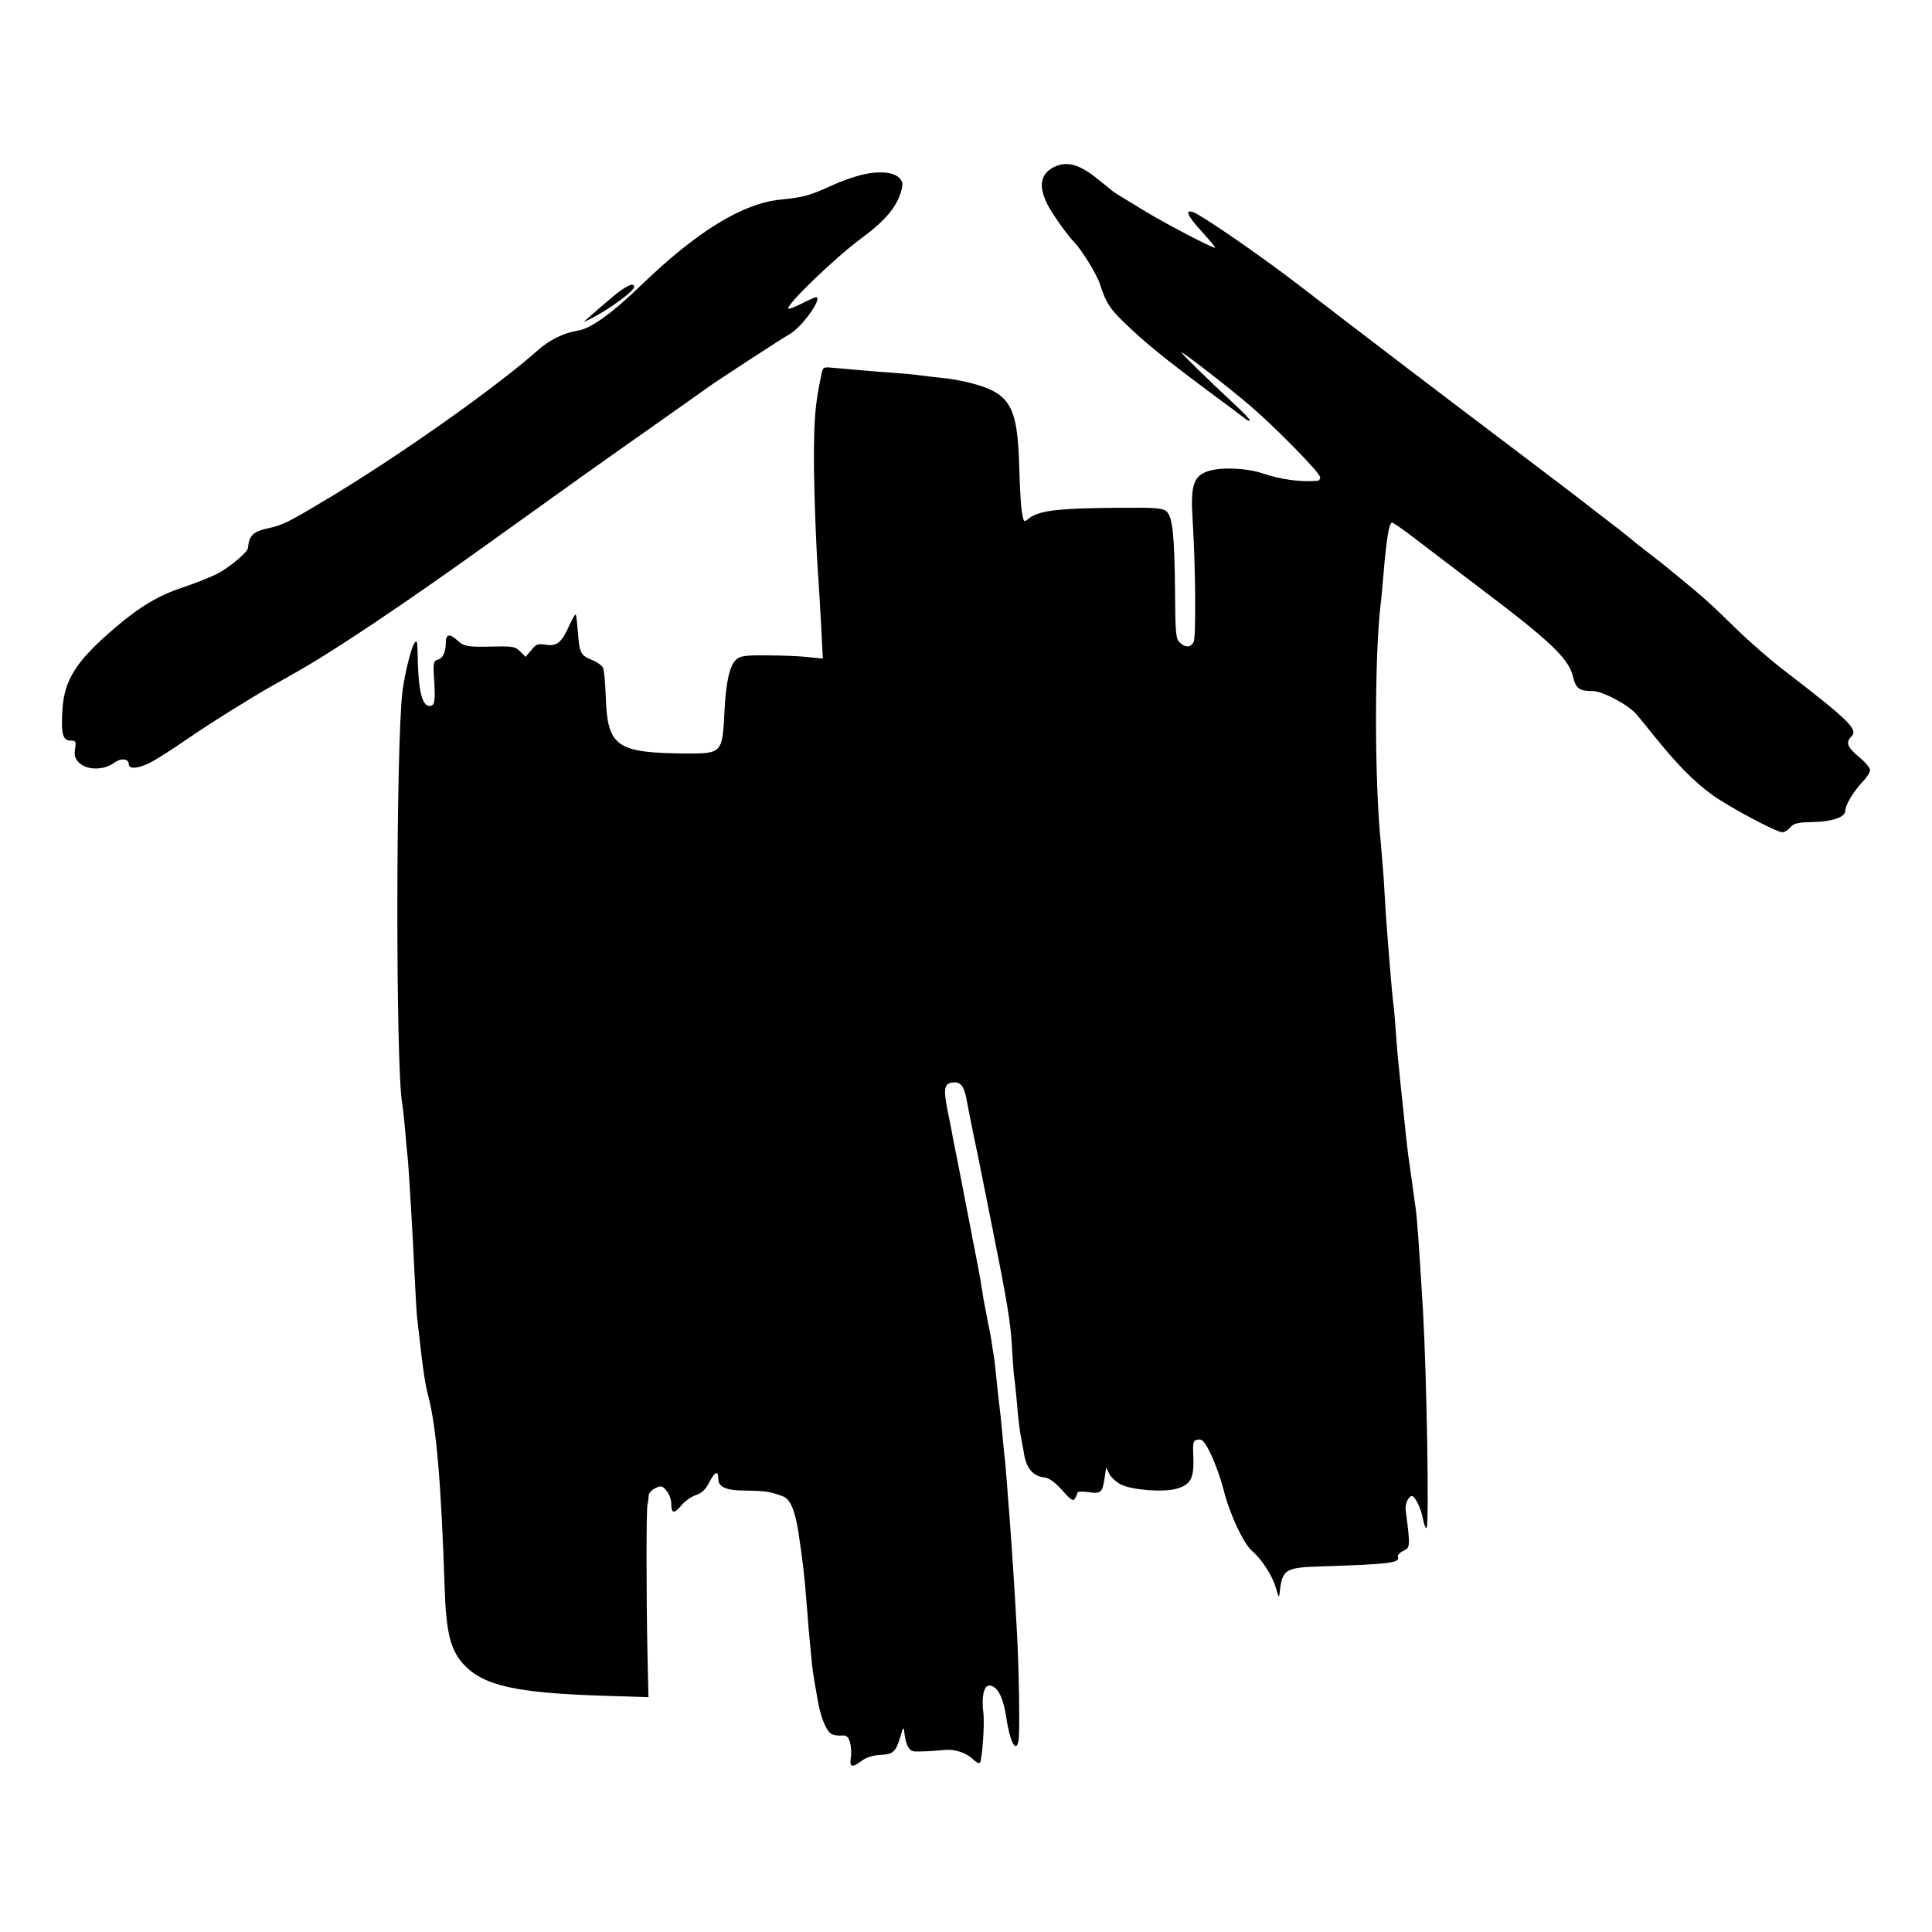 <?xml version="1.0" standalone="no"?>
<!DOCTYPE svg PUBLIC "-//W3C//DTD SVG 20010904//EN"
 "http://www.w3.org/TR/2001/REC-SVG-20010904/DTD/svg10.dtd">
<svg version="1.0" xmlns="http://www.w3.org/2000/svg"
 width="780pt" height="780pt" viewBox="0 0 780 780"
 preserveAspectRatio="xMidYMid meet">
<g transform="translate(0,780) scale(0.1,-0.1)"
fill="#000000" stroke="none">
<path d="M4254 7125 c-58 -30 -63 -85 -17 -165 25 -43 74 -111 101 -139 30
-31 90 -129 102 -166 26 -80 40 -101 107 -165 78 -75 154 -137 338 -274 72
-53 136 -101 143 -107 7 -6 15 -9 18 -7 2 3 -24 31 -59 63 -103 96 -217 207
-217 212 0 7 201 -149 283 -220 107 -93 277 -267 277 -284 0 -7 -4 -13 -10
-14 -70 -6 -149 5 -223 30 -66 22 -170 26 -222 8 -57 -20 -69 -59 -60 -197 12
-191 14 -472 4 -492 -12 -23 -35 -23 -57 -1 -15 14 -17 43 -18 202 -2 229 -10
304 -34 326 -16 14 -43 16 -192 15 -252 -2 -328 -11 -369 -47 -15 -13 -17 -9
-24 34 -4 26 -8 106 -10 178 -7 248 -36 298 -201 340 -33 8 -81 17 -109 19
-27 3 -66 7 -85 10 -19 3 -71 8 -115 11 -85 6 -173 14 -241 20 -41 4 -42 4
-49 -33 -24 -116 -28 -166 -29 -327 0 -139 10 -395 19 -505 1 -19 6 -97 10
-172 l7 -137 -58 6 c-33 4 -107 7 -165 7 -90 1 -110 -2 -127 -17 -26 -24 -41
-88 -47 -207 -8 -171 -10 -173 -157 -172 -278 2 -315 28 -322 223 -2 57 -7
112 -11 122 -4 10 -25 25 -46 33 -45 18 -50 29 -56 114 -3 36 -6 67 -9 69 -2
2 -13 -17 -25 -43 -31 -70 -50 -86 -95 -79 -33 5 -40 3 -59 -22 l-23 -27 -22
22 c-19 19 -31 21 -93 20 -120 -3 -133 -1 -161 25 -30 28 -46 25 -46 -8 0 -40
-12 -65 -32 -70 -18 -5 -20 -12 -15 -84 5 -87 2 -103 -19 -103 -31 0 -46 66
-48 213 -1 47 -3 55 -12 42 -14 -18 -40 -126 -49 -195 -27 -223 -28 -1525 -1
-1666 2 -11 7 -55 11 -99 3 -44 8 -93 10 -110 5 -40 21 -313 30 -505 3 -63 7
-131 9 -150 2 -19 7 -62 11 -95 12 -111 22 -177 35 -225 32 -125 51 -347 65
-765 6 -191 24 -260 82 -320 79 -81 211 -110 554 -121 l187 -6 -4 174 c-5 245
-5 579 0 603 2 11 5 28 5 38 1 9 13 23 27 29 23 11 29 10 45 -11 11 -13 19
-35 19 -50 0 -42 11 -44 40 -10 14 18 41 37 60 43 24 8 39 23 55 54 21 41 35
46 35 12 0 -34 31 -48 113 -48 77 -1 98 -4 150 -24 28 -11 48 -60 61 -148 18
-121 24 -174 31 -265 3 -38 8 -95 10 -125 3 -30 7 -78 10 -105 4 -50 7 -70 26
-177 11 -66 32 -120 52 -136 7 -6 26 -10 42 -9 23 2 29 -3 37 -28 4 -16 6 -45
3 -62 -6 -39 5 -41 45 -11 19 14 47 22 76 23 52 3 61 12 81 80 8 29 12 34 13
18 6 -57 19 -83 43 -84 23 -1 70 1 121 6 40 4 85 -11 113 -36 12 -13 26 -20
29 -16 9 9 20 158 14 202 -8 64 2 110 24 110 31 0 56 -46 67 -120 16 -107 41
-157 51 -102 6 30 2 285 -6 431 -11 205 -21 348 -31 481 -3 33 -7 92 -10 130
-3 39 -7 88 -10 110 -2 22 -7 69 -10 104 -3 36 -8 79 -10 95 -2 17 -7 58 -10
90 -3 33 -8 74 -10 93 -3 18 -7 48 -10 65 -2 18 -11 65 -19 103 -8 39 -17 88
-20 110 -3 22 -14 85 -25 140 -11 55 -22 111 -24 125 -3 14 -19 95 -35 180
-17 85 -33 167 -36 182 -2 15 -12 64 -21 108 -18 90 -12 110 31 110 26 0 39
-22 49 -83 3 -18 15 -77 26 -132 12 -55 23 -109 25 -120 2 -11 13 -65 24 -120
11 -55 22 -109 24 -120 61 -303 75 -388 81 -482 3 -62 8 -120 9 -130 2 -10 7
-54 11 -98 6 -78 12 -126 21 -169 2 -11 7 -34 9 -50 11 -57 37 -86 82 -91 19
-2 42 -19 71 -51 35 -40 44 -46 52 -34 5 8 10 19 10 24 0 4 20 5 44 2 51 -8
57 -2 66 59 l6 40 13 -26 c7 -14 29 -34 48 -43 46 -22 167 -31 221 -17 59 16
73 42 70 127 -3 64 -1 69 19 72 17 3 27 -8 52 -60 17 -35 40 -99 51 -143 25
-99 80 -216 115 -247 40 -34 81 -98 96 -148 12 -43 13 -43 16 -15 10 89 23 97
168 101 273 9 318 14 309 38 -3 7 7 18 22 25 28 12 28 17 9 166 -3 23 12 55
25 55 13 0 37 -49 45 -93 4 -20 10 -37 14 -37 12 0 1 616 -14 880 -16 259 -23
367 -30 415 -7 50 -26 188 -30 215 -4 32 -13 111 -19 175 -6 52 -13 122 -21
203 -3 26 -7 81 -10 122 -3 41 -7 91 -10 110 -2 19 -7 67 -10 105 -3 39 -8 99
-11 135 -3 36 -7 90 -9 120 -2 30 -6 98 -9 150 -4 52 -9 113 -11 135 -26 251
-26 751 -1 965 3 19 7 71 11 115 12 146 23 215 35 215 5 0 44 -27 87 -60 43
-33 175 -133 293 -223 258 -195 333 -267 350 -336 12 -51 25 -61 81 -61 39 0
144 -56 176 -94 15 -18 44 -53 63 -77 102 -127 165 -191 244 -249 67 -48 257
-150 282 -150 9 0 23 9 32 20 14 16 31 20 89 21 82 2 133 20 133 46 0 23 32
76 70 117 17 17 30 38 30 47 0 9 -20 33 -45 53 -48 41 -54 58 -30 83 28 28 -9
64 -278 271 -52 40 -137 114 -189 165 -100 98 -130 125 -218 197 -30 25 -60
49 -67 55 -16 13 -28 22 -83 65 -25 19 -50 39 -56 45 -6 5 -26 21 -44 35 -18
14 -65 50 -104 80 -39 31 -183 141 -321 245 -253 191 -616 467 -883 673 -145
111 -381 274 -414 285 -36 13 -25 -13 33 -77 33 -36 58 -66 54 -66 -14 0 -192
93 -280 146 -49 30 -99 60 -110 67 -11 7 -22 14 -25 17 -3 3 -33 27 -67 54
-70 55 -119 66 -169 41z"/>
<path d="M3478 7094 c-32 -8 -86 -27 -120 -43 -89 -41 -113 -47 -207 -57 -153
-15 -337 -128 -561 -344 -120 -116 -205 -177 -258 -185 -59 -10 -113 -37 -163
-81 -162 -144 -530 -405 -819 -581 -172 -104 -207 -123 -260 -134 -69 -15 -84
-29 -89 -82 -2 -17 -77 -80 -125 -104 -28 -14 -91 -39 -139 -55 -93 -30 -173
-77 -272 -162 -157 -134 -205 -209 -213 -331 -6 -97 1 -125 33 -125 21 0 23
-3 18 -34 -4 -26 0 -39 16 -55 31 -31 100 -32 143 0 28 20 58 16 58 -7 0 -21
42 -17 92 10 24 13 87 53 139 89 94 65 264 171 349 219 25 14 63 35 85 48 158
88 452 285 805 539 297 213 404 290 680 484 91 64 174 123 185 131 40 29 304
201 333 217 50 28 136 149 106 149 -3 0 -29 -11 -56 -25 -28 -14 -53 -24 -55
-21 -12 12 183 201 292 282 84 62 126 107 150 157 13 27 20 57 18 68 -11 41
-75 54 -165 33z"/>
<path d="M2469 6598 c-34 -29 -74 -63 -88 -76 l-26 -23 25 12 c74 36 180 113
180 131 0 20 -34 4 -91 -44z"/>
</g>
</svg>

